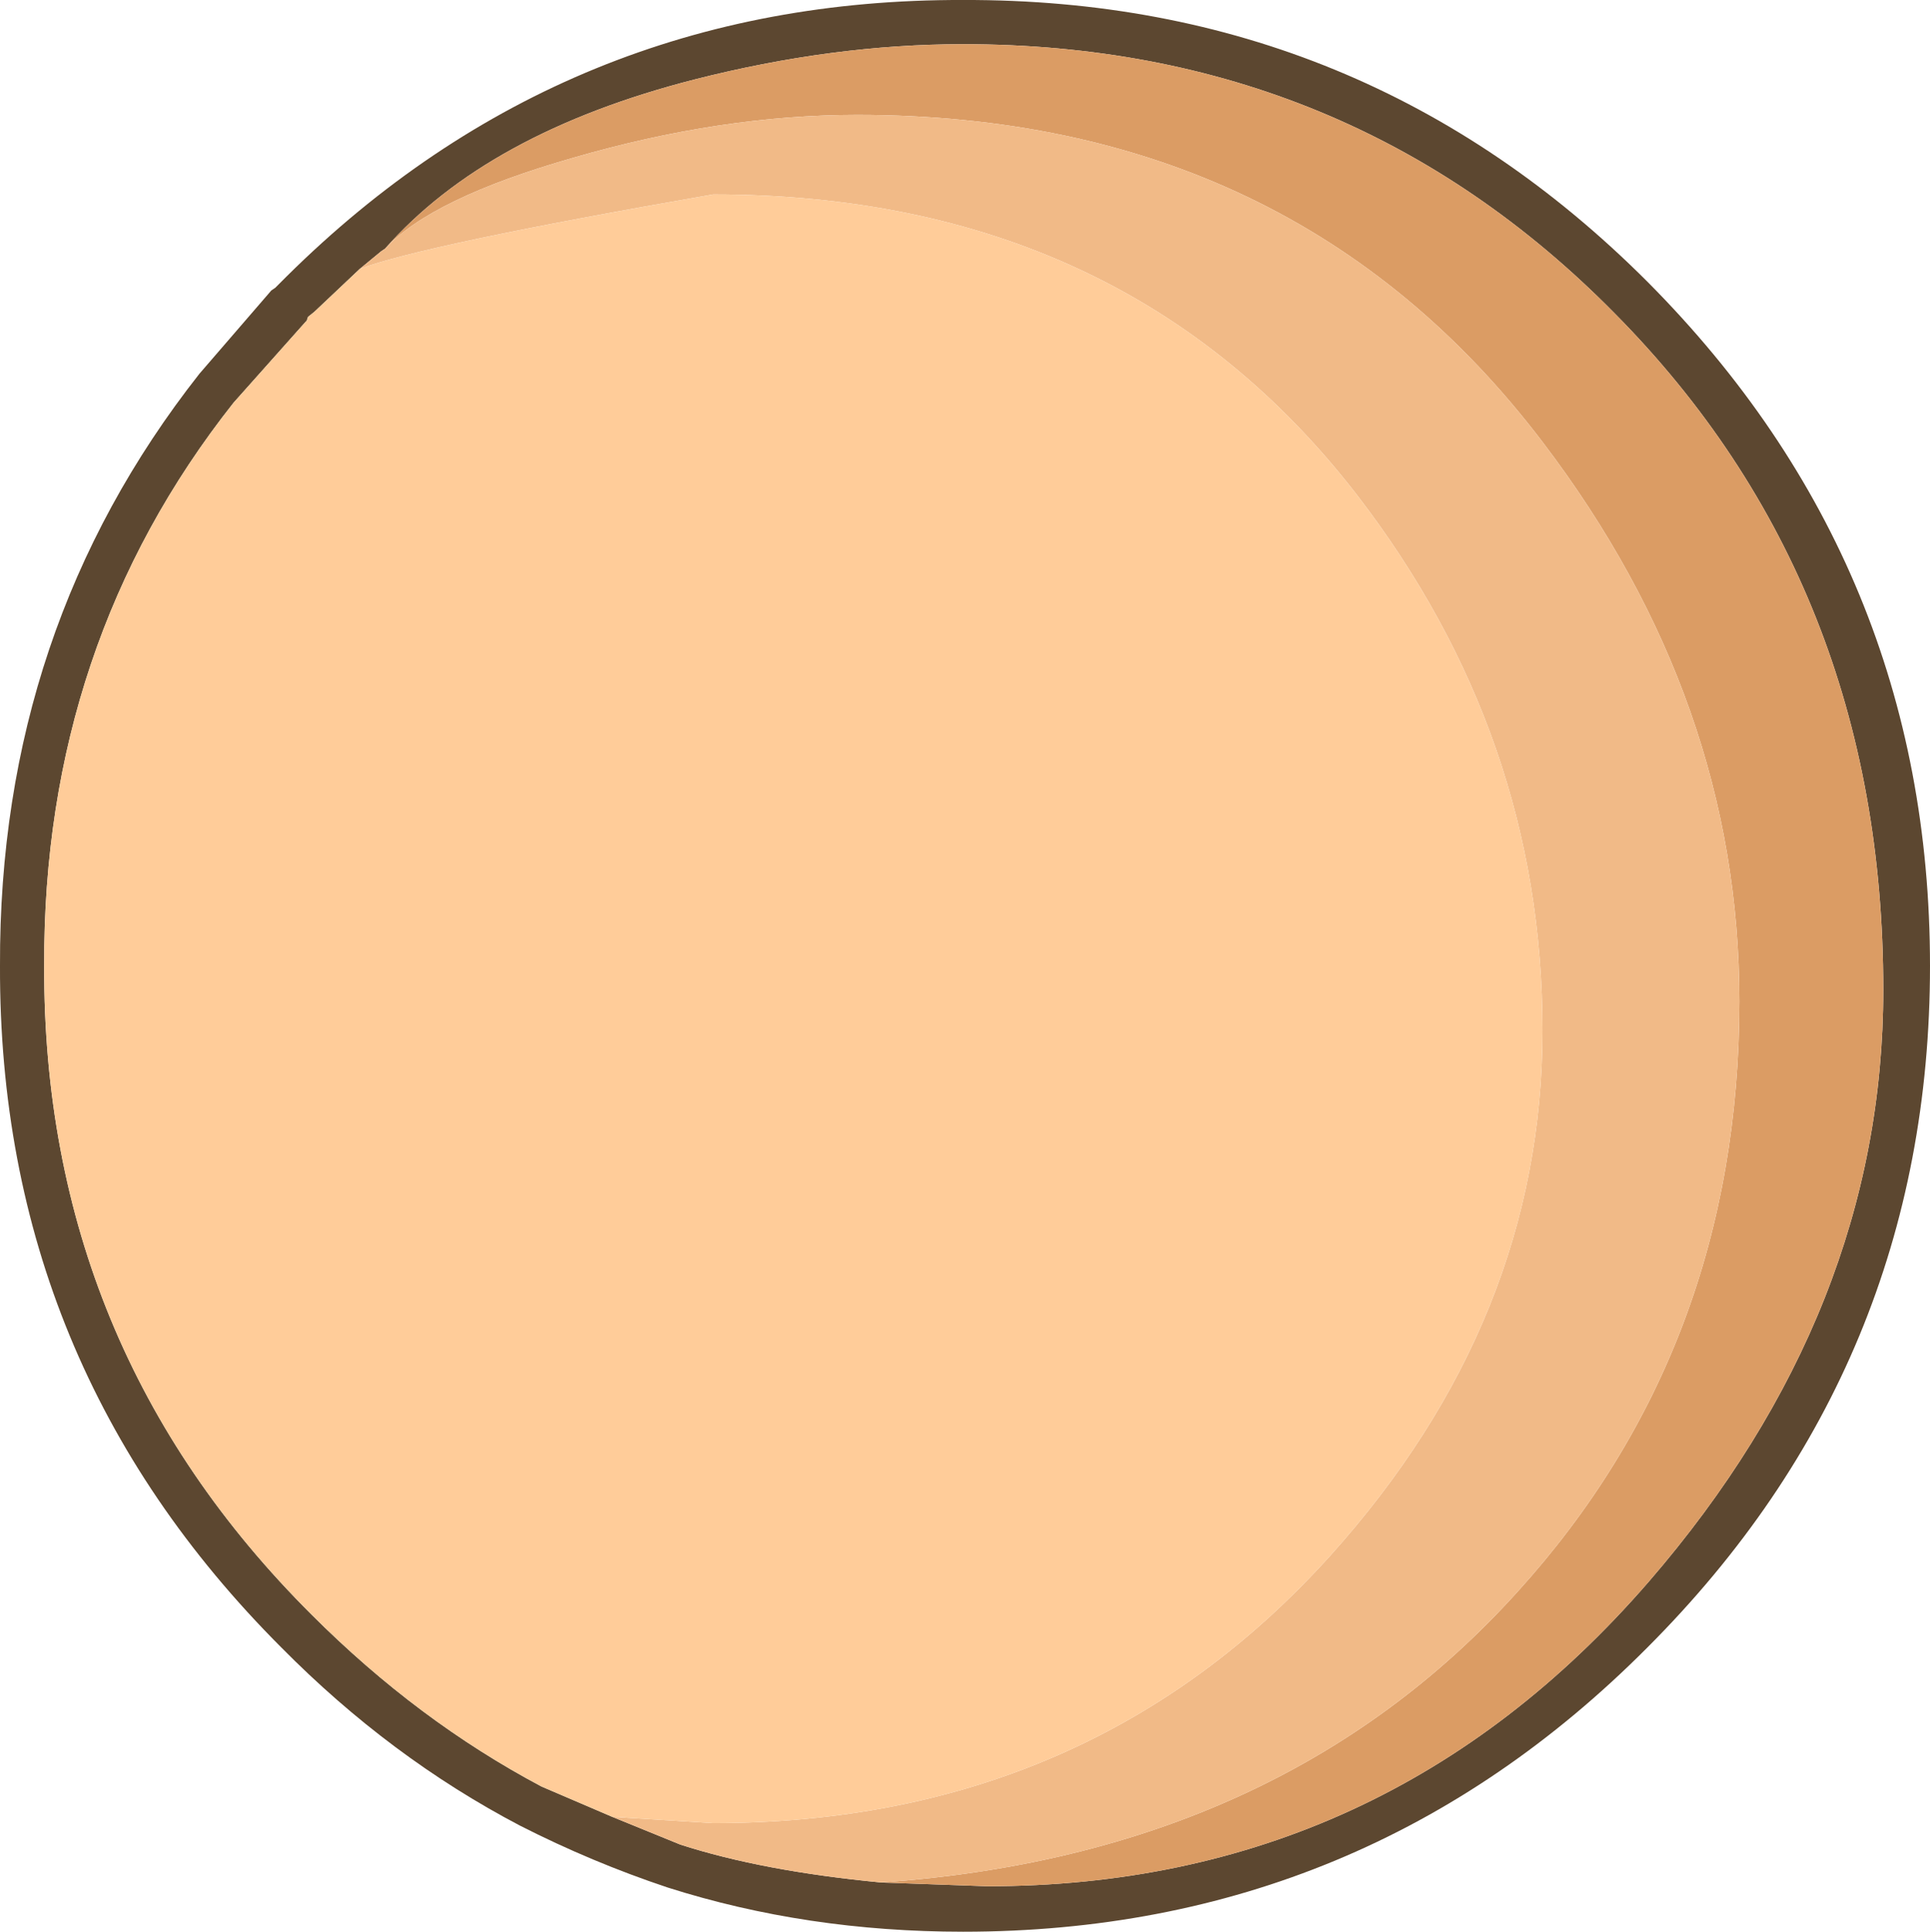 <?xml version="1.0" encoding="UTF-8" standalone="no"?>
<svg xmlns:ffdec="https://www.free-decompiler.com/flash" xmlns:xlink="http://www.w3.org/1999/xlink" ffdec:objectType="shape" height="76.5px" width="76.45px" xmlns="http://www.w3.org/2000/svg">
  <g transform="matrix(1.0, 0.0, 0.0, 1.0, 39.9, 42.75)">
    <path d="M-5.0 31.8 L-0.8 31.95 Q14.95 31.95 25.4 19.9 34.7 9.15 34.7 -3.55 34.7 -19.6 24.05 -30.35 13.55 -41.0 -1.75 -41.0 -6.9 -41.0 -12.4 -39.6 -20.6 -37.5 -24.65 -32.9 L-24.8 -32.8 -25.65 -32.1 -27.45 -30.4 -27.7 -30.2 -27.75 -30.05 -27.8 -30.0 -30.65 -26.8 Q-38.2 -17.25 -38.15 -4.5 -38.2 10.6 -27.55 21.2 -23.35 25.4 -18.45 28.0 L-15.65 29.2 -12.95 30.3 Q-9.7 31.35 -5.0 31.8 M-29.15 -31.25 L-29.0 -31.35 -28.55 -31.8 Q-17.45 -42.8 -1.75 -42.75 14.15 -42.8 25.35 -31.6 36.55 -20.35 36.55 -4.5 36.55 11.3 25.35 22.5 14.15 33.75 -1.75 33.75 -7.95 33.75 -13.45 32.0 -16.45 31.0 -19.3 29.55 -24.45 26.85 -28.75 22.5 -39.95 11.3 -39.9 -4.5 -39.95 -17.85 -32.0 -27.95 L-29.15 -31.25" fill="#5c4730" fill-rule="evenodd" stroke="none"/>
    <path d="M-24.65 -32.9 Q-20.6 -37.5 -12.4 -39.6 -6.9 -41.0 -1.75 -41.0 13.55 -41.0 24.05 -30.35 34.7 -19.6 34.7 -3.55 34.7 9.15 25.4 19.9 14.95 31.95 -0.8 31.95 L-5.0 31.8 Q10.8 30.7 20.2 20.3 29.0 10.6 29.0 -3.1 29.0 -15.0 21.2 -25.25 11.35 -38.2 -5.95 -38.2 -11.35 -38.2 -17.2 -36.5 -22.8 -34.9 -24.65 -32.9" fill="#db9c64" fill-rule="evenodd" stroke="none"/>
    <path d="M-24.65 -32.9 Q-22.8 -34.9 -17.2 -36.5 -11.35 -38.2 -5.95 -38.2 11.35 -38.2 21.2 -25.25 29.0 -15.0 29.0 -3.1 29.0 10.6 20.2 20.3 10.8 30.7 -5.0 31.8 -9.7 31.35 -12.95 30.3 L-15.65 29.2 -11.65 29.45 Q3.25 29.45 12.8 18.85 21.2 9.5 21.2 -1.95 21.2 -13.6 13.85 -23.15 4.65 -35.05 -11.65 -35.05 -23.15 -33.05 -25.65 -32.1 L-24.8 -32.8 -24.65 -32.9" fill="#f1ba87" fill-rule="evenodd" stroke="none"/>
    <path d="M-15.65 29.2 L-18.45 28.0 Q-23.35 25.4 -27.55 21.2 -38.2 10.6 -38.15 -4.5 -38.2 -17.25 -30.65 -26.8 L-27.8 -30.0 -27.75 -30.05 -27.7 -30.2 -27.45 -30.4 -25.65 -32.1 Q-23.15 -33.05 -11.65 -35.05 4.65 -35.05 13.85 -23.15 21.2 -13.6 21.2 -1.95 21.2 9.5 12.8 18.85 3.25 29.45 -11.65 29.45 L-15.65 29.2" fill="#ffcc99" fill-rule="evenodd" stroke="none"/>
  </g>
</svg>
